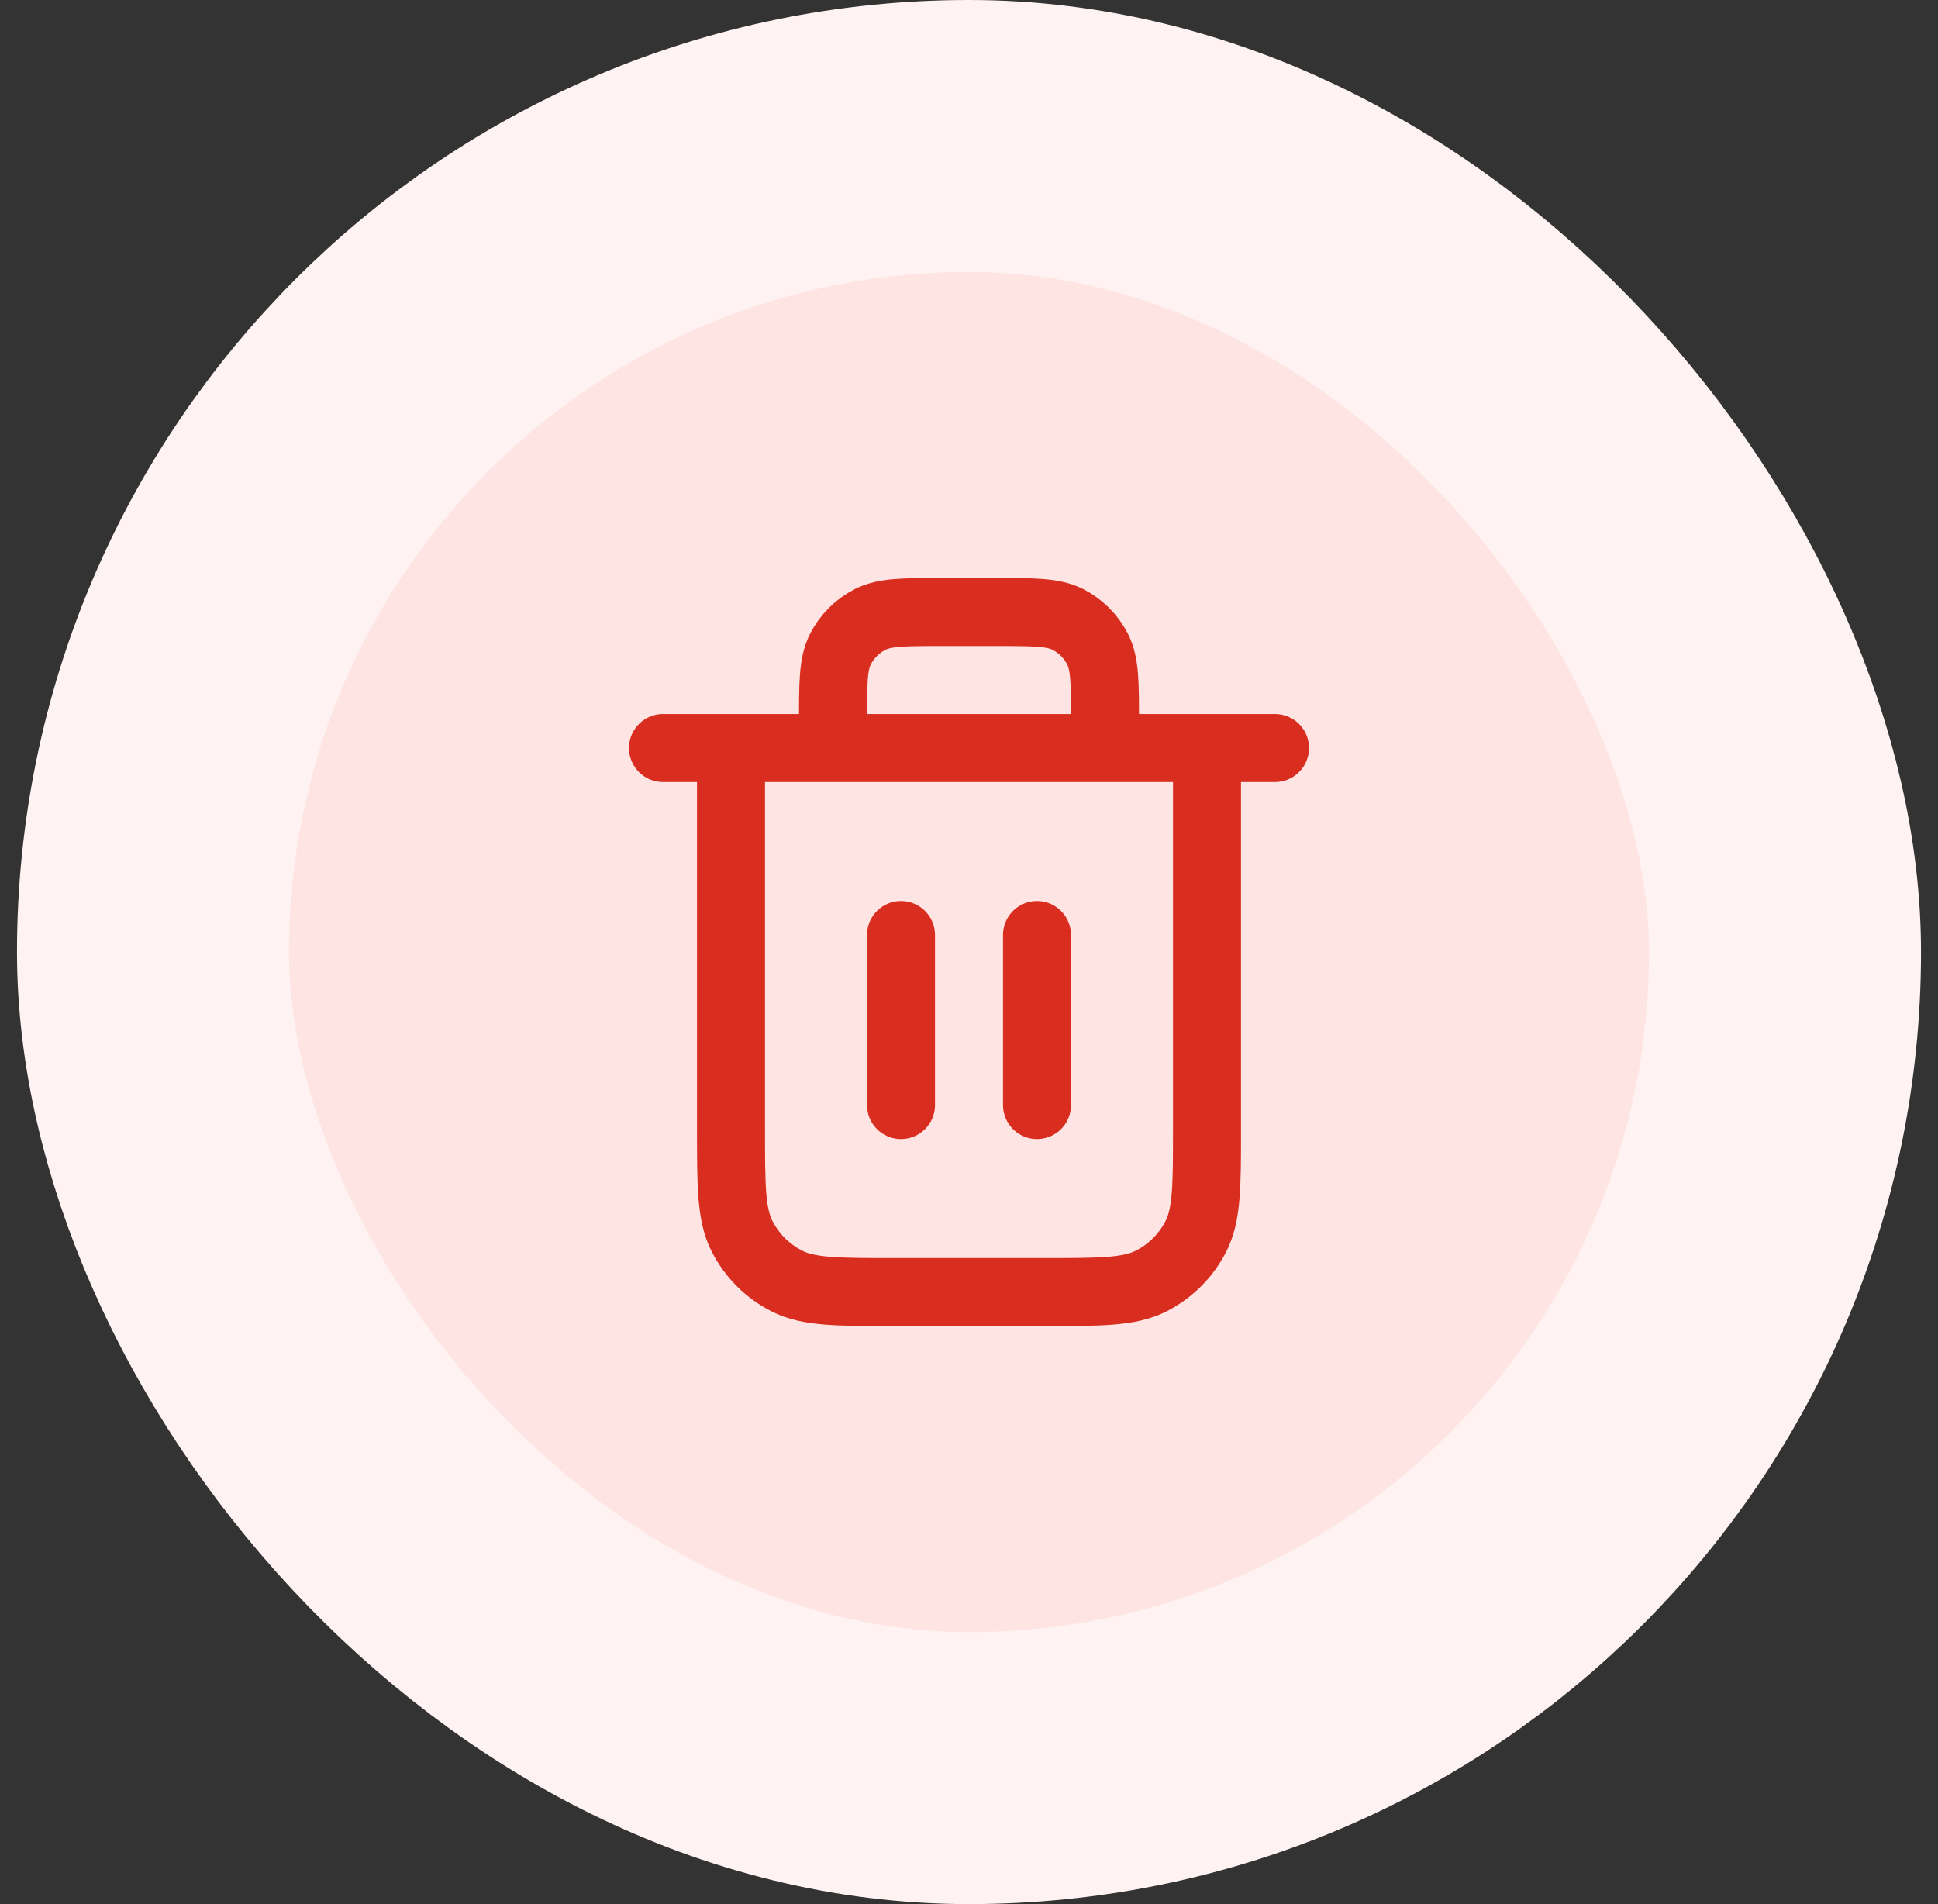 <svg width="57" height="56" viewBox="0 0 57 56" fill="none" xmlns="http://www.w3.org/2000/svg">
<rect x="0" y="0" width="57" height="56" fill="#333333" stroke="none"/>
<rect x="4.5" y="4" width="48" height="48" rx="24" fill="#FEE4E2"/>
<rect x="4.5" y="4" width="48" height="48" rx="24" stroke="#FEF3F2" stroke-width="8"/>
<path d="M32.5 22V21.2C32.5 20.08 32.5 19.52 32.282 19.092C32.09 18.716 31.784 18.41 31.408 18.218C30.98 18 30.42 18 29.3 18H27.7C26.58 18 26.02 18 25.592 18.218C25.216 18.41 24.91 18.716 24.718 19.092C24.5 19.52 24.5 20.08 24.5 21.2V22M26.5 27.5V32.5M30.5 27.5V32.5M19.5 22H37.5M35.5 22V33.2C35.5 34.88 35.5 35.72 35.173 36.362C34.885 36.926 34.426 37.385 33.862 37.673C33.22 38 32.38 38 30.7 38H26.3C24.62 38 23.78 38 23.138 37.673C22.573 37.385 22.115 36.926 21.827 36.362C21.5 35.72 21.5 34.88 21.5 33.2V22" stroke="#D92D20" stroke-width="2" stroke-linecap="round" stroke-linejoin="round"/>
</svg>
